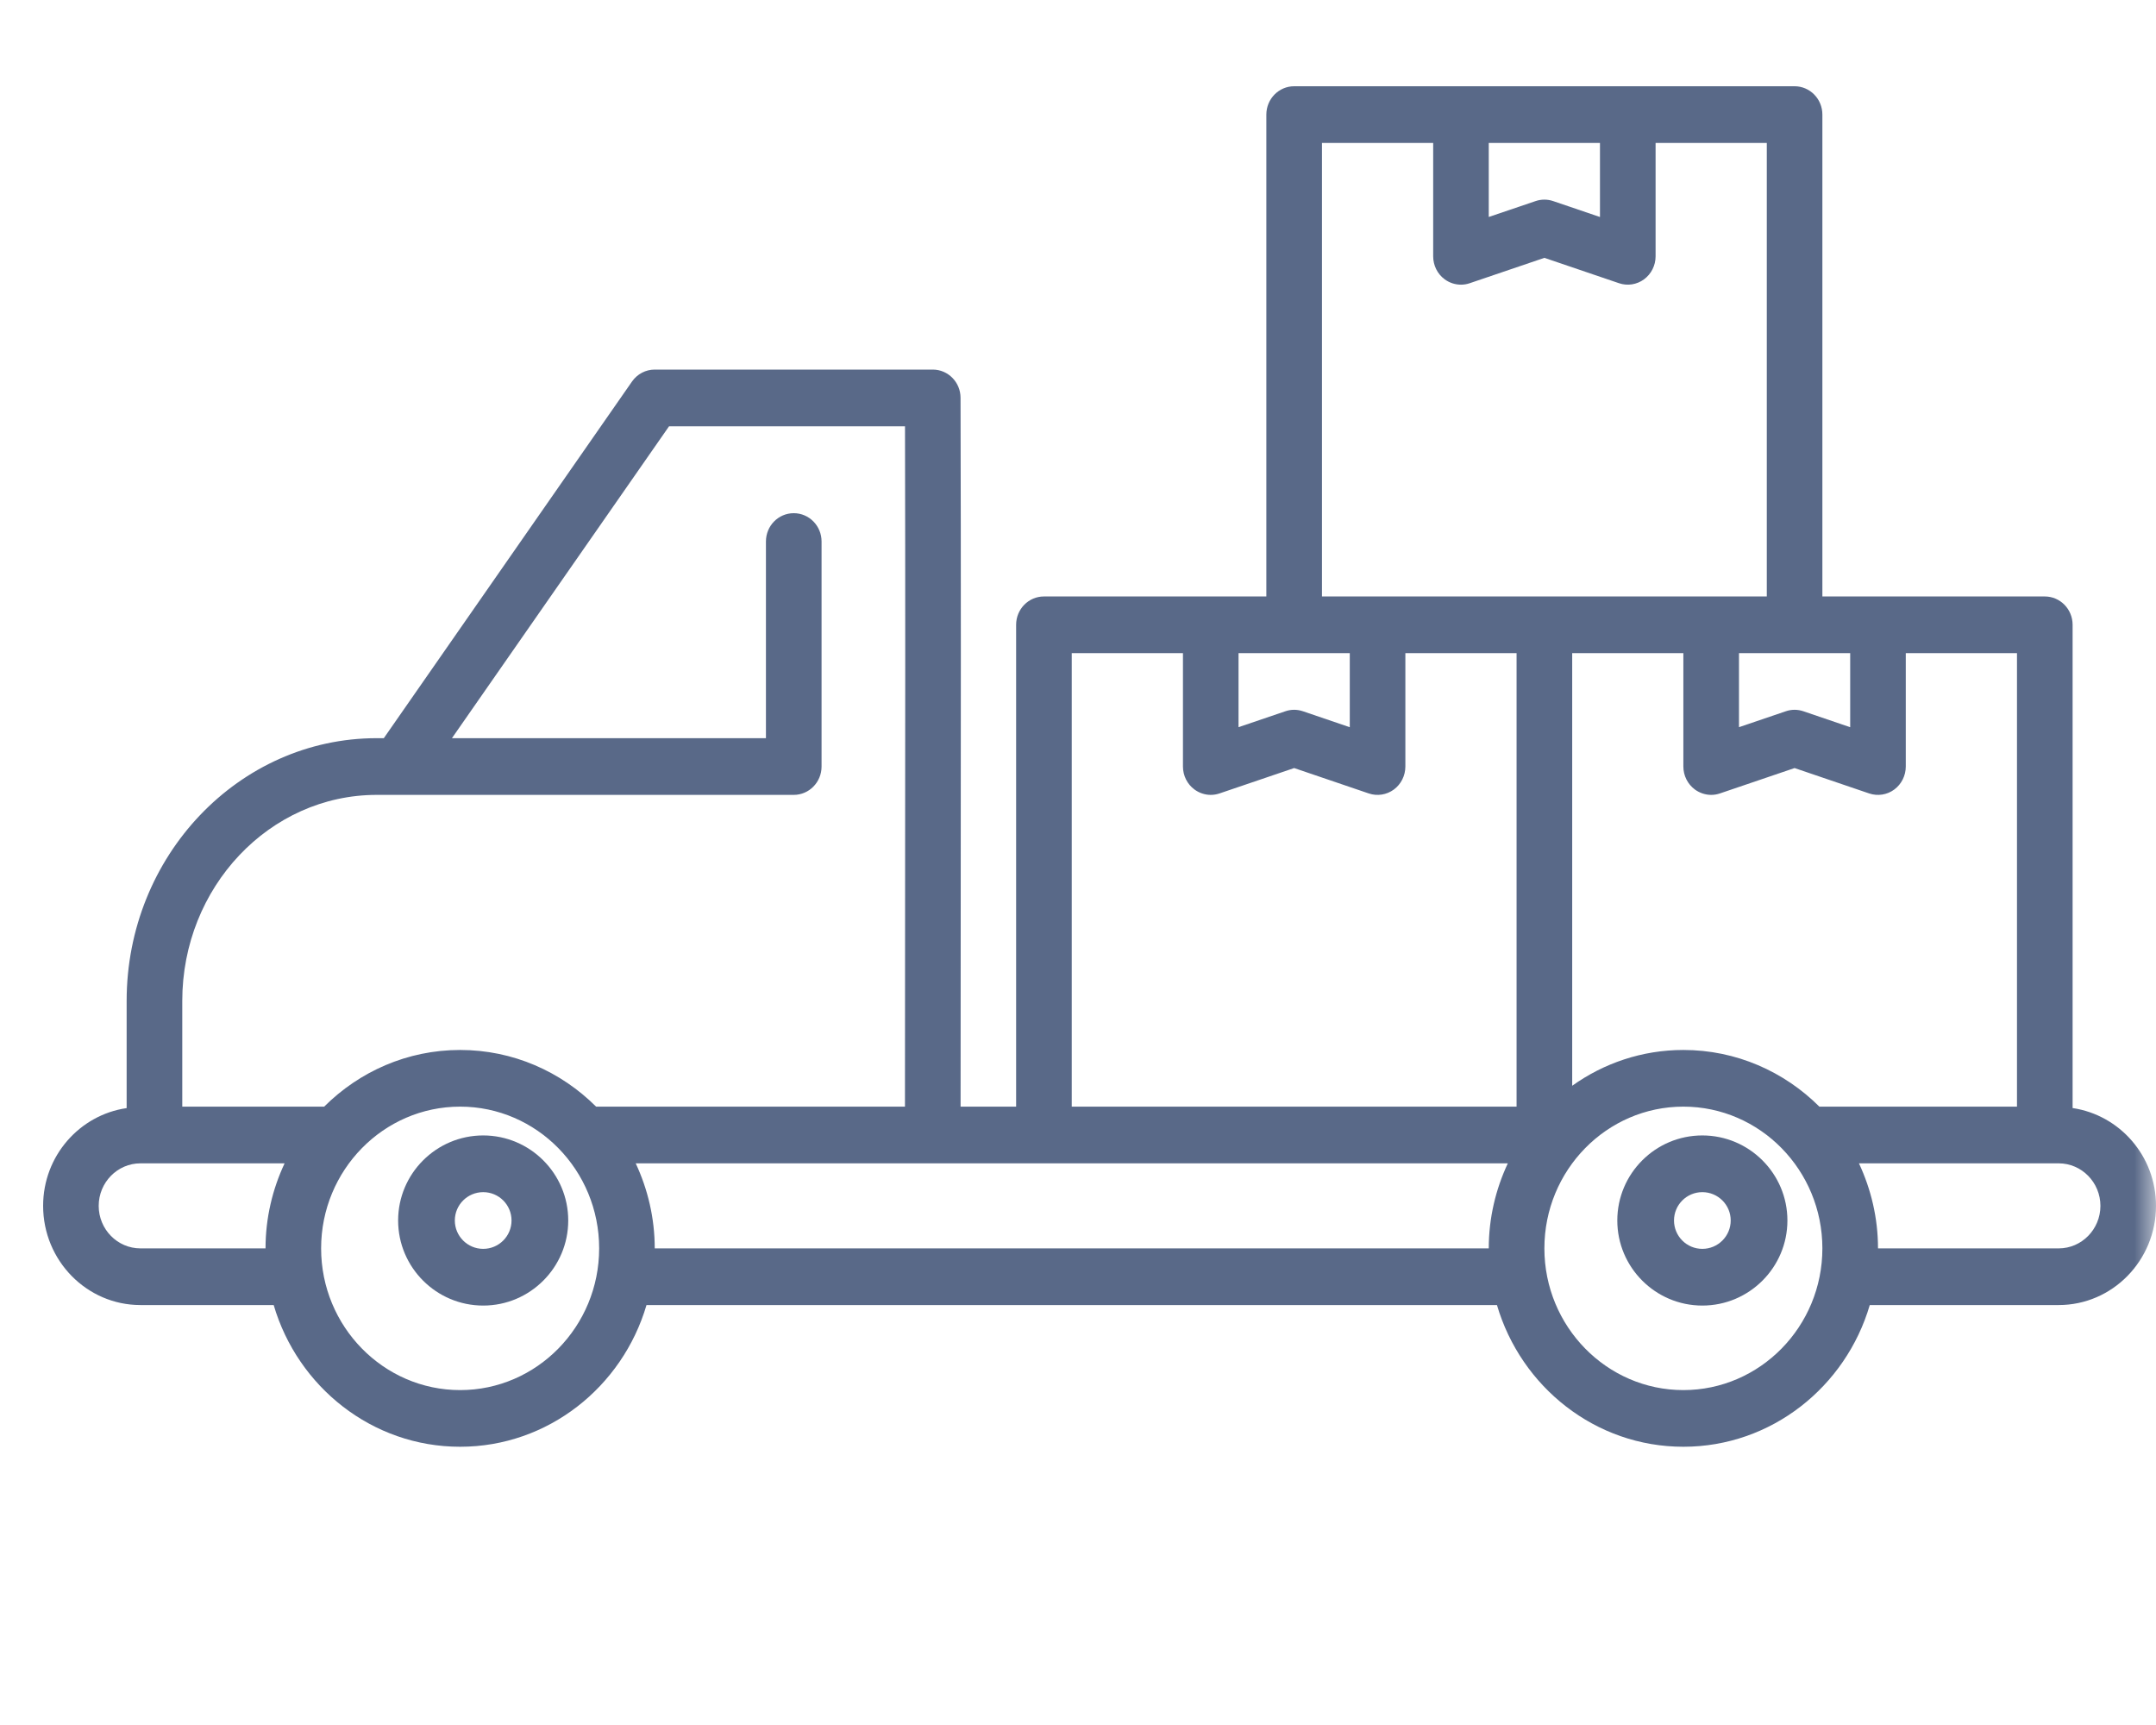 <?xml version="1.0" encoding="UTF-8" standalone="no"?>
<svg width="50px" height="40px" viewBox="0 0 50 40" version="1.1" xmlns="http://www.w3.org/2000/svg" xmlns:xlink="http://www.w3.org/1999/xlink">
    <rect x="0" y="0" width="50" height="40" fill="#333333" stroke="none"/>
    <!-- Generator: Sketch 48.1 (47250) - http://www.bohemiancoding.com/sketch -->
    <title>free shipping</title>
    <desc>Created with Sketch.</desc>
    <defs>
        <rect id="path-1" x="0" y="0" width="50" height="40"></rect>
    </defs>
    <g id="Page-1" stroke="none" stroke-width="1" fill="none" fill-rule="evenodd">
        <g id="free-shipping">
            <g id="noun_891034">
                <g>
                    <mask id="mask-2" fill="white">
                        <use xlink:href="#path-1"></use>
                    </mask>
                    <use id="Mask" fill="#FFFFFF" xlink:href="#path-1"></use>
                    <g mask="url(#mask-2)" fill="#596988" fill-rule="nonzero" id="Shape">
                        <g transform="translate(25.5, 18) scale(-1, 1) translate(-25.5, -18) translate(1, 2)">
                            <path d="M10.521,24.329 C9.433,24.329 8.548,25.214 8.548,26.301 C8.548,27.389 9.433,28.274 10.521,28.274 C11.608,28.274 12.493,27.389 12.493,26.301 C12.493,25.214 11.609,24.329 10.521,24.329 Z M10.521,26.959 C10.158,26.959 9.863,26.664 9.863,26.301 C9.863,25.938 10.158,25.644 10.521,25.644 C10.883,25.644 11.178,25.938 11.178,26.301 C11.178,26.664 10.884,26.959 10.521,26.959 Z"></path>
                            <path d="M38.794,24.329 C37.707,24.329 36.822,25.214 36.822,26.301 C36.822,27.389 37.707,28.274 38.794,28.274 C39.882,28.274 40.767,27.389 40.767,26.301 C40.767,25.214 39.882,24.329 38.794,24.329 Z M38.794,26.959 C38.431,26.959 38.137,26.664 38.137,26.301 C38.137,25.938 38.431,25.644 38.794,25.644 C39.157,25.644 39.452,25.938 39.452,26.301 C39.452,26.664 39.157,26.959 38.794,26.959 Z"></path>
                            <path d="M47.063,23.695 L47.063,21.209 C47.063,17.85 44.461,15.117 41.263,15.117 L41.099,15.117 L35.343,6.847 C35.221,6.673 35.026,6.57 34.817,6.57 L28.368,6.57 C28.013,6.57 27.724,6.863 27.724,7.225 C27.713,11.171 27.717,15.116 27.72,19.061 L27.723,23.661 L26.435,23.661 L26.435,12.488 C26.435,12.125 26.146,11.831 25.79,11.831 L21.922,11.831 L20.632,11.831 L20.632,0.657 C20.632,0.294 20.343,0 19.987,0 L16.118,0 L12.25,0 L8.382,0 C8.026,0 7.737,0.294 7.737,0.657 L7.737,11.831 L6.447,11.831 L2.579,11.831 C2.223,11.831 1.934,12.125 1.934,12.488 L1.934,23.694 C0.843,23.856 0,24.806 0,25.961 C0,27.23 1.012,28.262 2.257,28.262 L6.638,28.262 C7.194,30.159 8.921,31.548 10.961,31.548 C13.002,31.548 14.727,30.159 15.284,28.262 L35.007,28.262 C35.564,30.159 37.29,31.548 39.33,31.548 C41.37,31.548 43.096,30.159 43.653,28.262 L46.743,28.262 C47.988,28.262 49,27.23 49,25.961 C49,24.805 48.155,23.854 47.063,23.695 Z M29.012,7.885 L34.484,7.885 L39.519,15.117 L32.237,15.117 L32.237,10.557 C32.237,10.193 31.949,9.9 31.592,9.9 C31.236,9.9 30.947,10.193 30.947,10.557 L30.947,15.774 C30.947,16.138 31.236,16.432 31.592,16.432 L40.766,16.432 L41.014,16.432 L41.263,16.432 C43.75,16.432 45.773,18.574 45.773,21.209 L45.773,23.661 L42.482,23.661 C41.667,22.849 40.556,22.347 39.329,22.347 C38.102,22.347 36.99,22.849 36.176,23.661 L29.013,23.661 L29.01,19.059 C29.007,15.335 29.003,11.611 29.012,7.885 Z M21.922,16.432 C22.055,16.432 22.187,16.389 22.298,16.308 C22.467,16.184 22.566,15.986 22.566,15.774 L22.566,13.145 L25.145,13.145 L25.145,23.661 L14.829,23.661 L14.829,13.145 L17.408,13.145 L17.408,15.774 C17.408,15.985 17.507,16.184 17.675,16.308 C17.844,16.432 18.06,16.465 18.256,16.399 L19.987,15.81 L21.717,16.398 C21.784,16.421 21.853,16.432 21.922,16.432 Z M21.277,13.145 L21.277,14.862 L20.191,14.493 C20.058,14.447 19.916,14.448 19.783,14.493 L18.697,14.863 L18.697,13.145 L19.987,13.145 L21.277,13.145 Z M12.895,1.315 L15.474,1.315 L15.474,3.031 L14.388,2.663 C14.322,2.64 14.253,2.629 14.184,2.629 C14.115,2.629 14.047,2.64 13.98,2.663 L12.895,3.032 L12.895,1.315 Z M9.026,1.315 L11.605,1.315 L11.605,3.944 C11.605,4.155 11.705,4.353 11.873,4.477 C12.042,4.601 12.257,4.634 12.454,4.567 L14.184,3.979 L15.915,4.567 C15.981,4.59 16.05,4.601 16.118,4.601 C16.252,4.601 16.384,4.559 16.496,4.477 C16.664,4.354 16.763,4.155 16.763,3.944 L16.763,1.315 L19.342,1.315 L19.342,11.831 L18.053,11.831 L14.184,11.831 L10.316,11.831 L9.026,11.831 L9.026,1.315 Z M7.092,13.145 L8.382,13.145 L9.671,13.145 L9.671,14.862 L8.585,14.493 C8.453,14.447 8.31,14.448 8.177,14.493 L7.092,14.863 L7.092,13.145 Z M3.224,13.145 L5.803,13.145 L5.803,15.774 C5.803,15.985 5.902,16.184 6.07,16.308 C6.238,16.432 6.454,16.465 6.651,16.399 L8.382,15.81 L10.112,16.398 C10.179,16.421 10.247,16.432 10.316,16.432 C10.449,16.432 10.581,16.389 10.693,16.308 C10.861,16.184 10.961,15.986 10.961,15.774 L10.961,13.145 L13.539,13.145 L13.539,23.177 C12.808,22.655 11.919,22.347 10.961,22.347 C9.734,22.347 8.621,22.849 7.807,23.661 L3.224,23.661 L3.224,13.145 Z M2.257,26.948 C1.723,26.948 1.289,26.505 1.289,25.962 C1.289,25.419 1.723,24.976 2.257,24.976 L2.579,24.976 L6.889,24.976 C6.609,25.574 6.447,26.242 6.447,26.948 L2.257,26.948 Z M10.961,30.234 C9.183,30.234 7.737,28.759 7.737,26.948 C7.737,25.135 9.183,23.661 10.961,23.661 C12.738,23.661 14.184,25.135 14.184,26.948 C14.184,28.759 12.738,30.234 10.961,30.234 Z M15.474,26.948 C15.474,26.242 15.312,25.574 15.032,24.976 L25.789,24.976 L35.257,24.976 C34.978,25.574 34.816,26.242 34.816,26.948 L15.474,26.948 Z M39.329,30.234 C37.551,30.234 36.105,28.759 36.105,26.948 C36.105,25.135 37.551,23.661 39.329,23.661 C41.106,23.661 42.553,25.135 42.553,26.948 C42.553,28.759 41.106,30.234 39.329,30.234 Z M46.743,26.948 L43.842,26.948 C43.842,26.242 43.68,25.574 43.4,24.976 L46.743,24.976 C47.277,24.976 47.711,25.419 47.711,25.962 C47.711,26.506 47.277,26.948 46.743,26.948 Z"></path>
                        </g>
                    </g>
                </g>
            </g>
        </g>
    </g>
</svg>